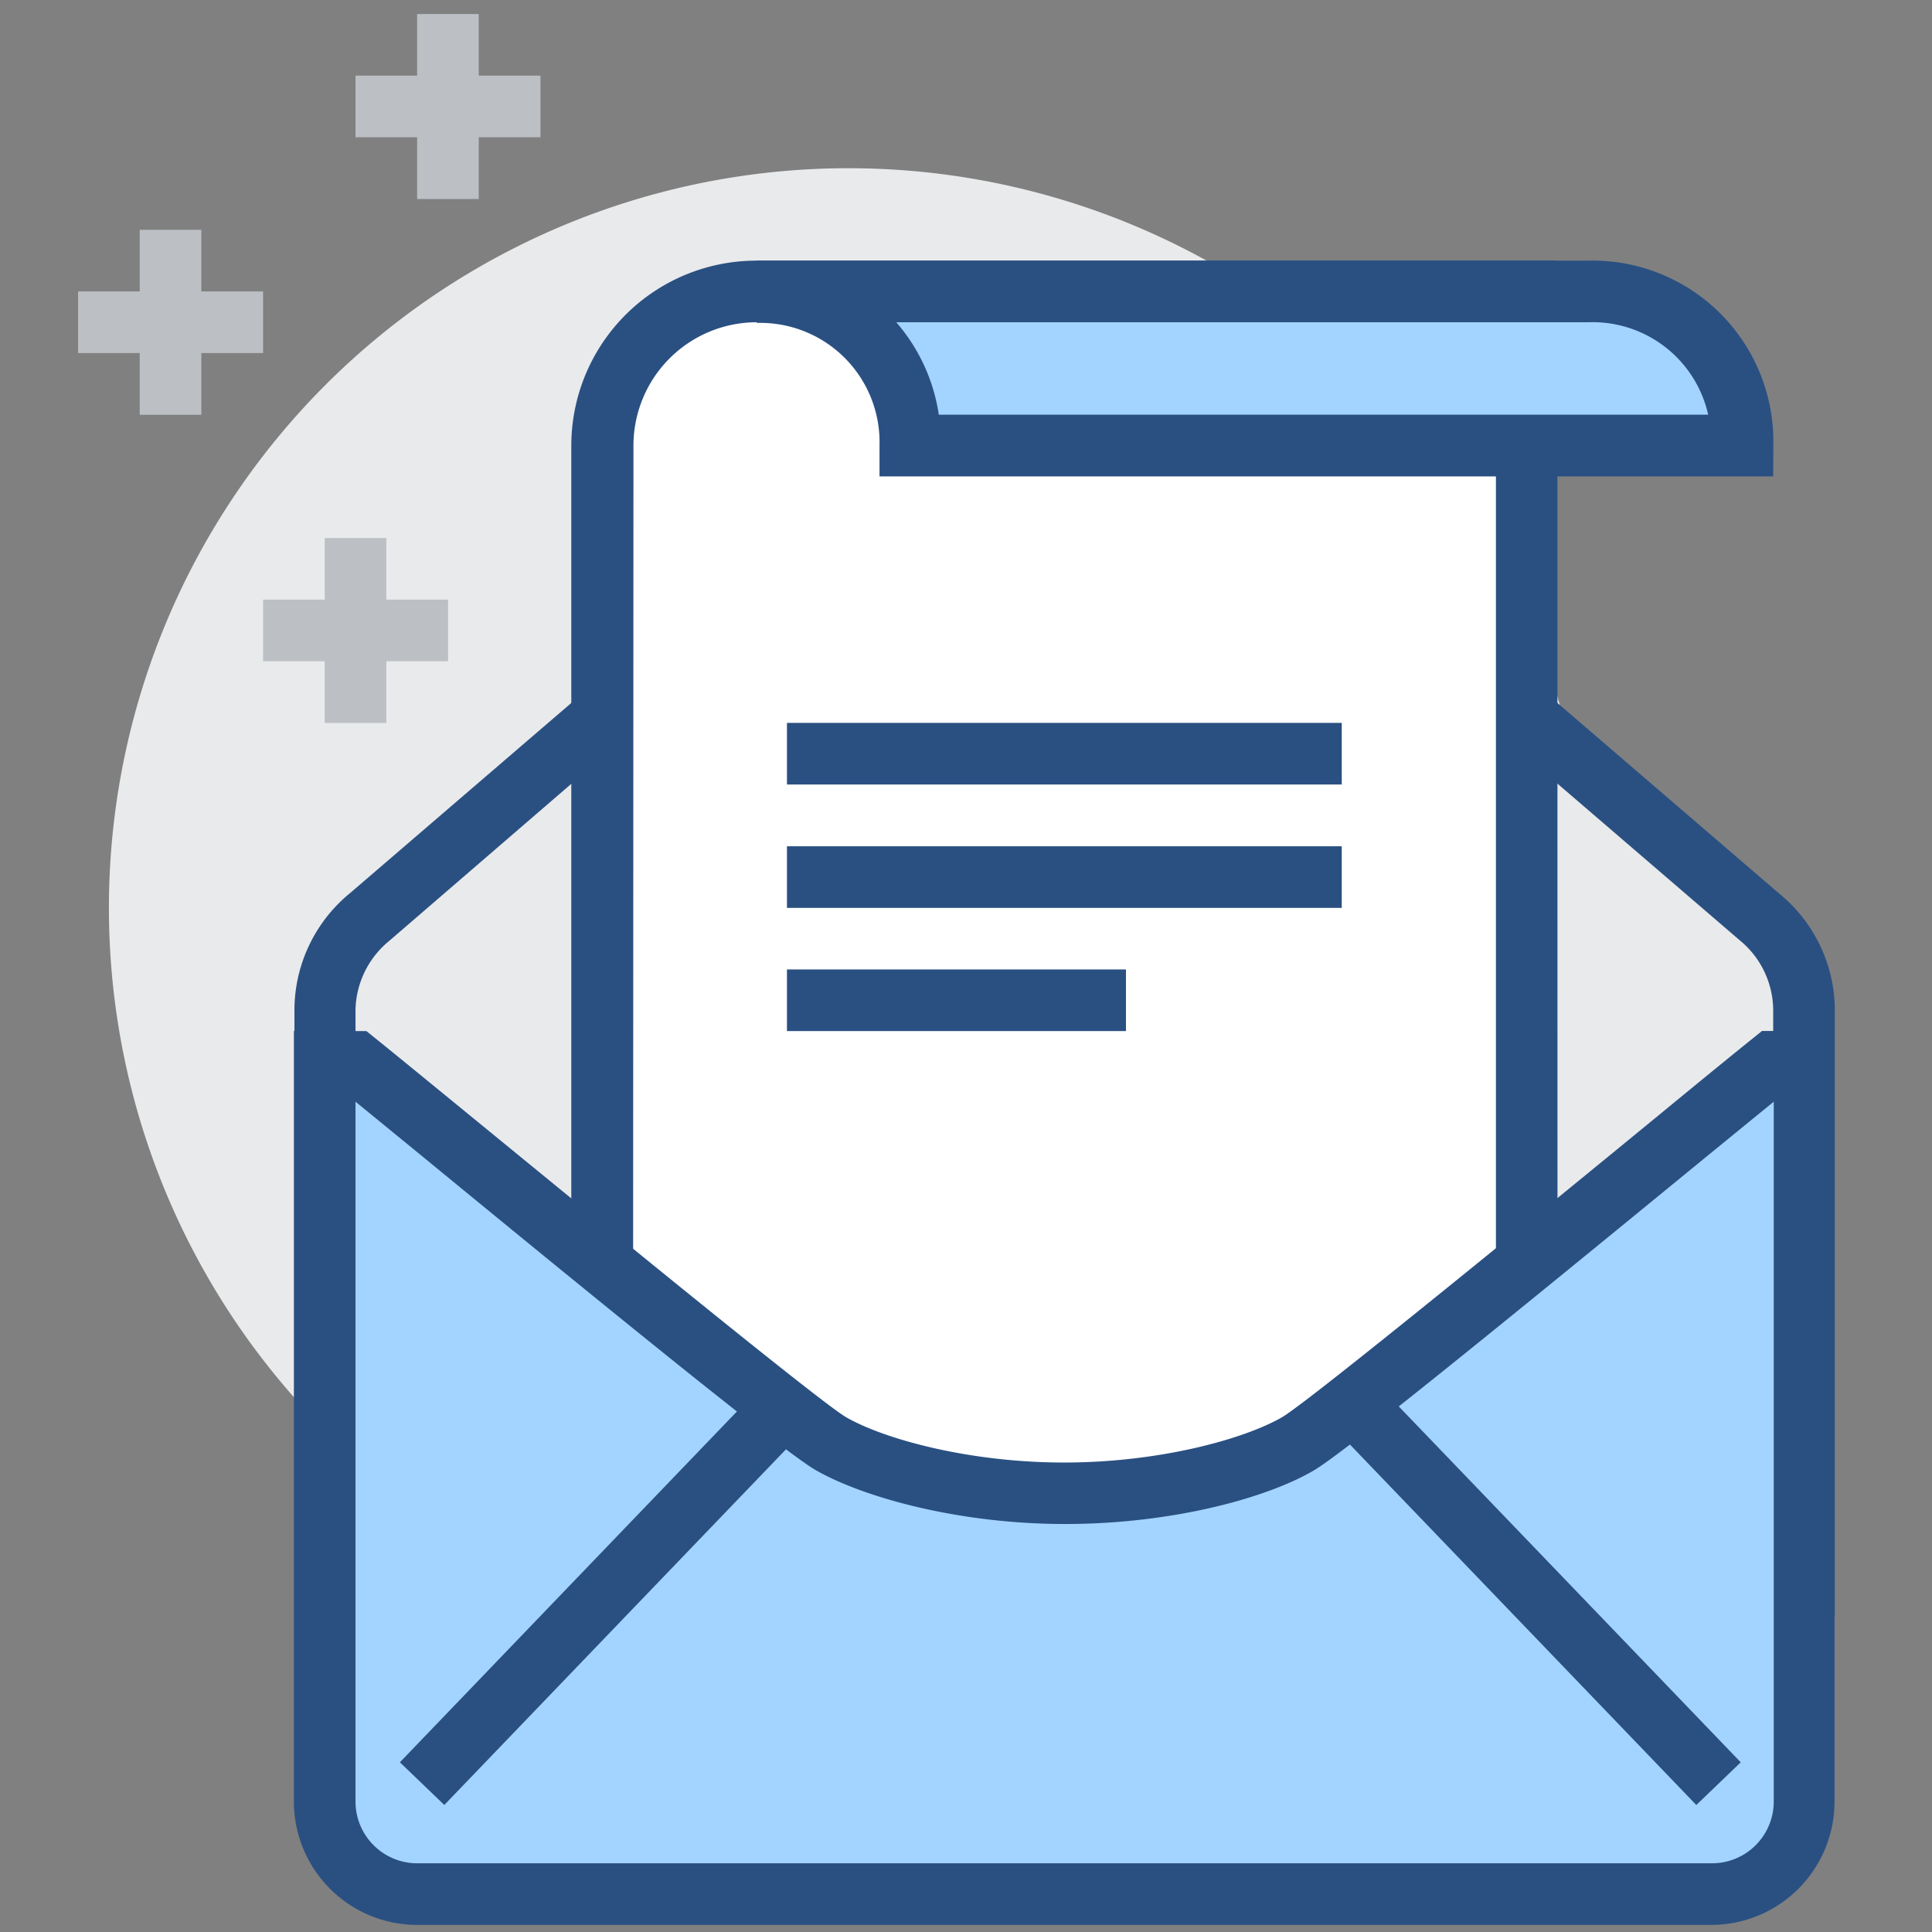 <?xml version="1.0" standalone="no"?><!DOCTYPE svg PUBLIC "-//W3C//DTD SVG 1.1//EN" "http://www.w3.org/Graphics/SVG/1.1/DTD/svg11.dtd"><svg class="icon" width="200px" height="200.00px" viewBox="0 0 1024 1024" version="1.1" xmlns="http://www.w3.org/2000/svg"><rect x="0" y="0" width="1024" height="1024" fill="#808080" stroke="none"/><path d="M449.757 481.185m-392.029 0a392.029 392.029 0 1 0 784.058 0 392.029 392.029 0 1 0-784.058 0Z" fill="#E9EAEB" /><path d="M172.1 285.171h32.657v98.043h-32.657z" fill="#BCC0C4" /><path d="M139.443 317.828h98.043v32.657H139.443zM221.085 7.442h32.657V105.485H221.085z" fill="#BCC0C4" /><path d="M188.428 40.099h98.043v32.657H188.428zM74.056 121.814h32.657v98.043h-32.657z" fill="#BCC0C4" /><path d="M41.399 154.471H139.443v32.657H41.399z" fill="#BCC0C4" /><path d="M956.157 840.557V534.65a64.375 64.375 0 0 0-23.77-48.697L812.669 382.925h-497.08L195.798 486.026A64.375 64.375 0 0 0 172.1 534.65v305.834z" fill="#E9EAEB" /><path d="M972.486 856.886h-816.426V534.65a80.27 80.27 0 0 1 29.623-61.413l123.837-106.424h509.218l124.342 106.858A79.981 79.981 0 0 1 972.486 534.65z m-784.058-32.657h751.401V534.65a48.263 48.263 0 0 0-17.557-36.125l-115.6-99.344H321.657L206.491 498.525a48.624 48.624 0 0 0-18.063 36.125z" fill="#2A5082" /><path d="M809.201 954.929V154.471H400.771a81.643 81.643 0 0 0-81.643 81.643v718.744z" fill="#FFFFFF" /><path d="M825.529 971.257H302.8V236.185a98.116 98.116 0 0 1 97.971-98.043h424.686z m-490.072-32.657h457.415V170.799H400.771a65.386 65.386 0 0 0-65.025 65.025z" fill="#2A5082" /><path d="M939.829 562.828c-35.547 28.9-231.2 190.523-252.008 202.3-22.614 13.077-69.794 26.227-123.692 26.227s-101.15-13.15-123.692-26.227c-20.664-11.921-216.75-173.834-252.008-202.3h-16.329v392.029a48.986 48.986 0 0 0 48.986 48.986h686.376a48.986 48.986 0 0 0 48.986-48.986V562.828z" fill="#A3D4FF" /><path d="M907.172 1020.243h-686.376a65.386 65.386 0 0 1-65.025-65.025V546.499h38.437l4.48 3.613c8.381 6.719 25.649 20.88 47.396 38.654 60.979 49.925 187.85 153.893 202.3 162.346 20.013 11.56 65.025 24.059 115.6 24.059s95.515-12.427 115.6-24.059c14.45-8.453 141.466-112.349 202.3-162.274 21.675-17.846 39.16-32.079 47.541-38.798l4.48-3.613h38.437v408.357a65.386 65.386 0 0 1-65.17 65.459zM188.428 583.925v371.004a32.729 32.729 0 0 0 32.657 32.657h686.376a32.729 32.729 0 0 0 32.657-32.657V583.925L903.126 614.125c-99.994 81.932-191.101 156.205-206.78 165.236-24.493 14.45-74.707 28.394-131.856 28.394s-107.436-14.45-131.856-28.394C416.594 770.402 325.125 696.057 225.348 614.125z" fill="#2A5082" /><path d="M707.747 757.585l23.554-22.629 191.333 199.107-23.554 22.629zM211.946 934.049l191.304-199.136 23.554 22.621-191.311 199.143zM417.1 383.142h294.058v32.657h-294.058zM417.1 448.528h294.058v32.657h-294.058zM417.1 513.842H596.785v32.657H417.1z" fill="#2A5082" /><path d="M923.5 236.185a79.475 79.475 0 0 0-81.643-81.643h-440.725a79.475 79.475 0 0 1 81.643 81.643z" fill="#A3D4FF" /><path d="M939.829 252.514H466.157v-16.329a63.219 63.219 0 0 0-65.025-65.025v-33.018h440.725a95.876 95.876 0 0 1 98.043 98.043z m-442.243-32.729h407.779a62.785 62.785 0 0 0-63.508-48.986H475.044a96.454 96.454 0 0 1 22.542 48.986z" fill="#2A5082" /></svg>